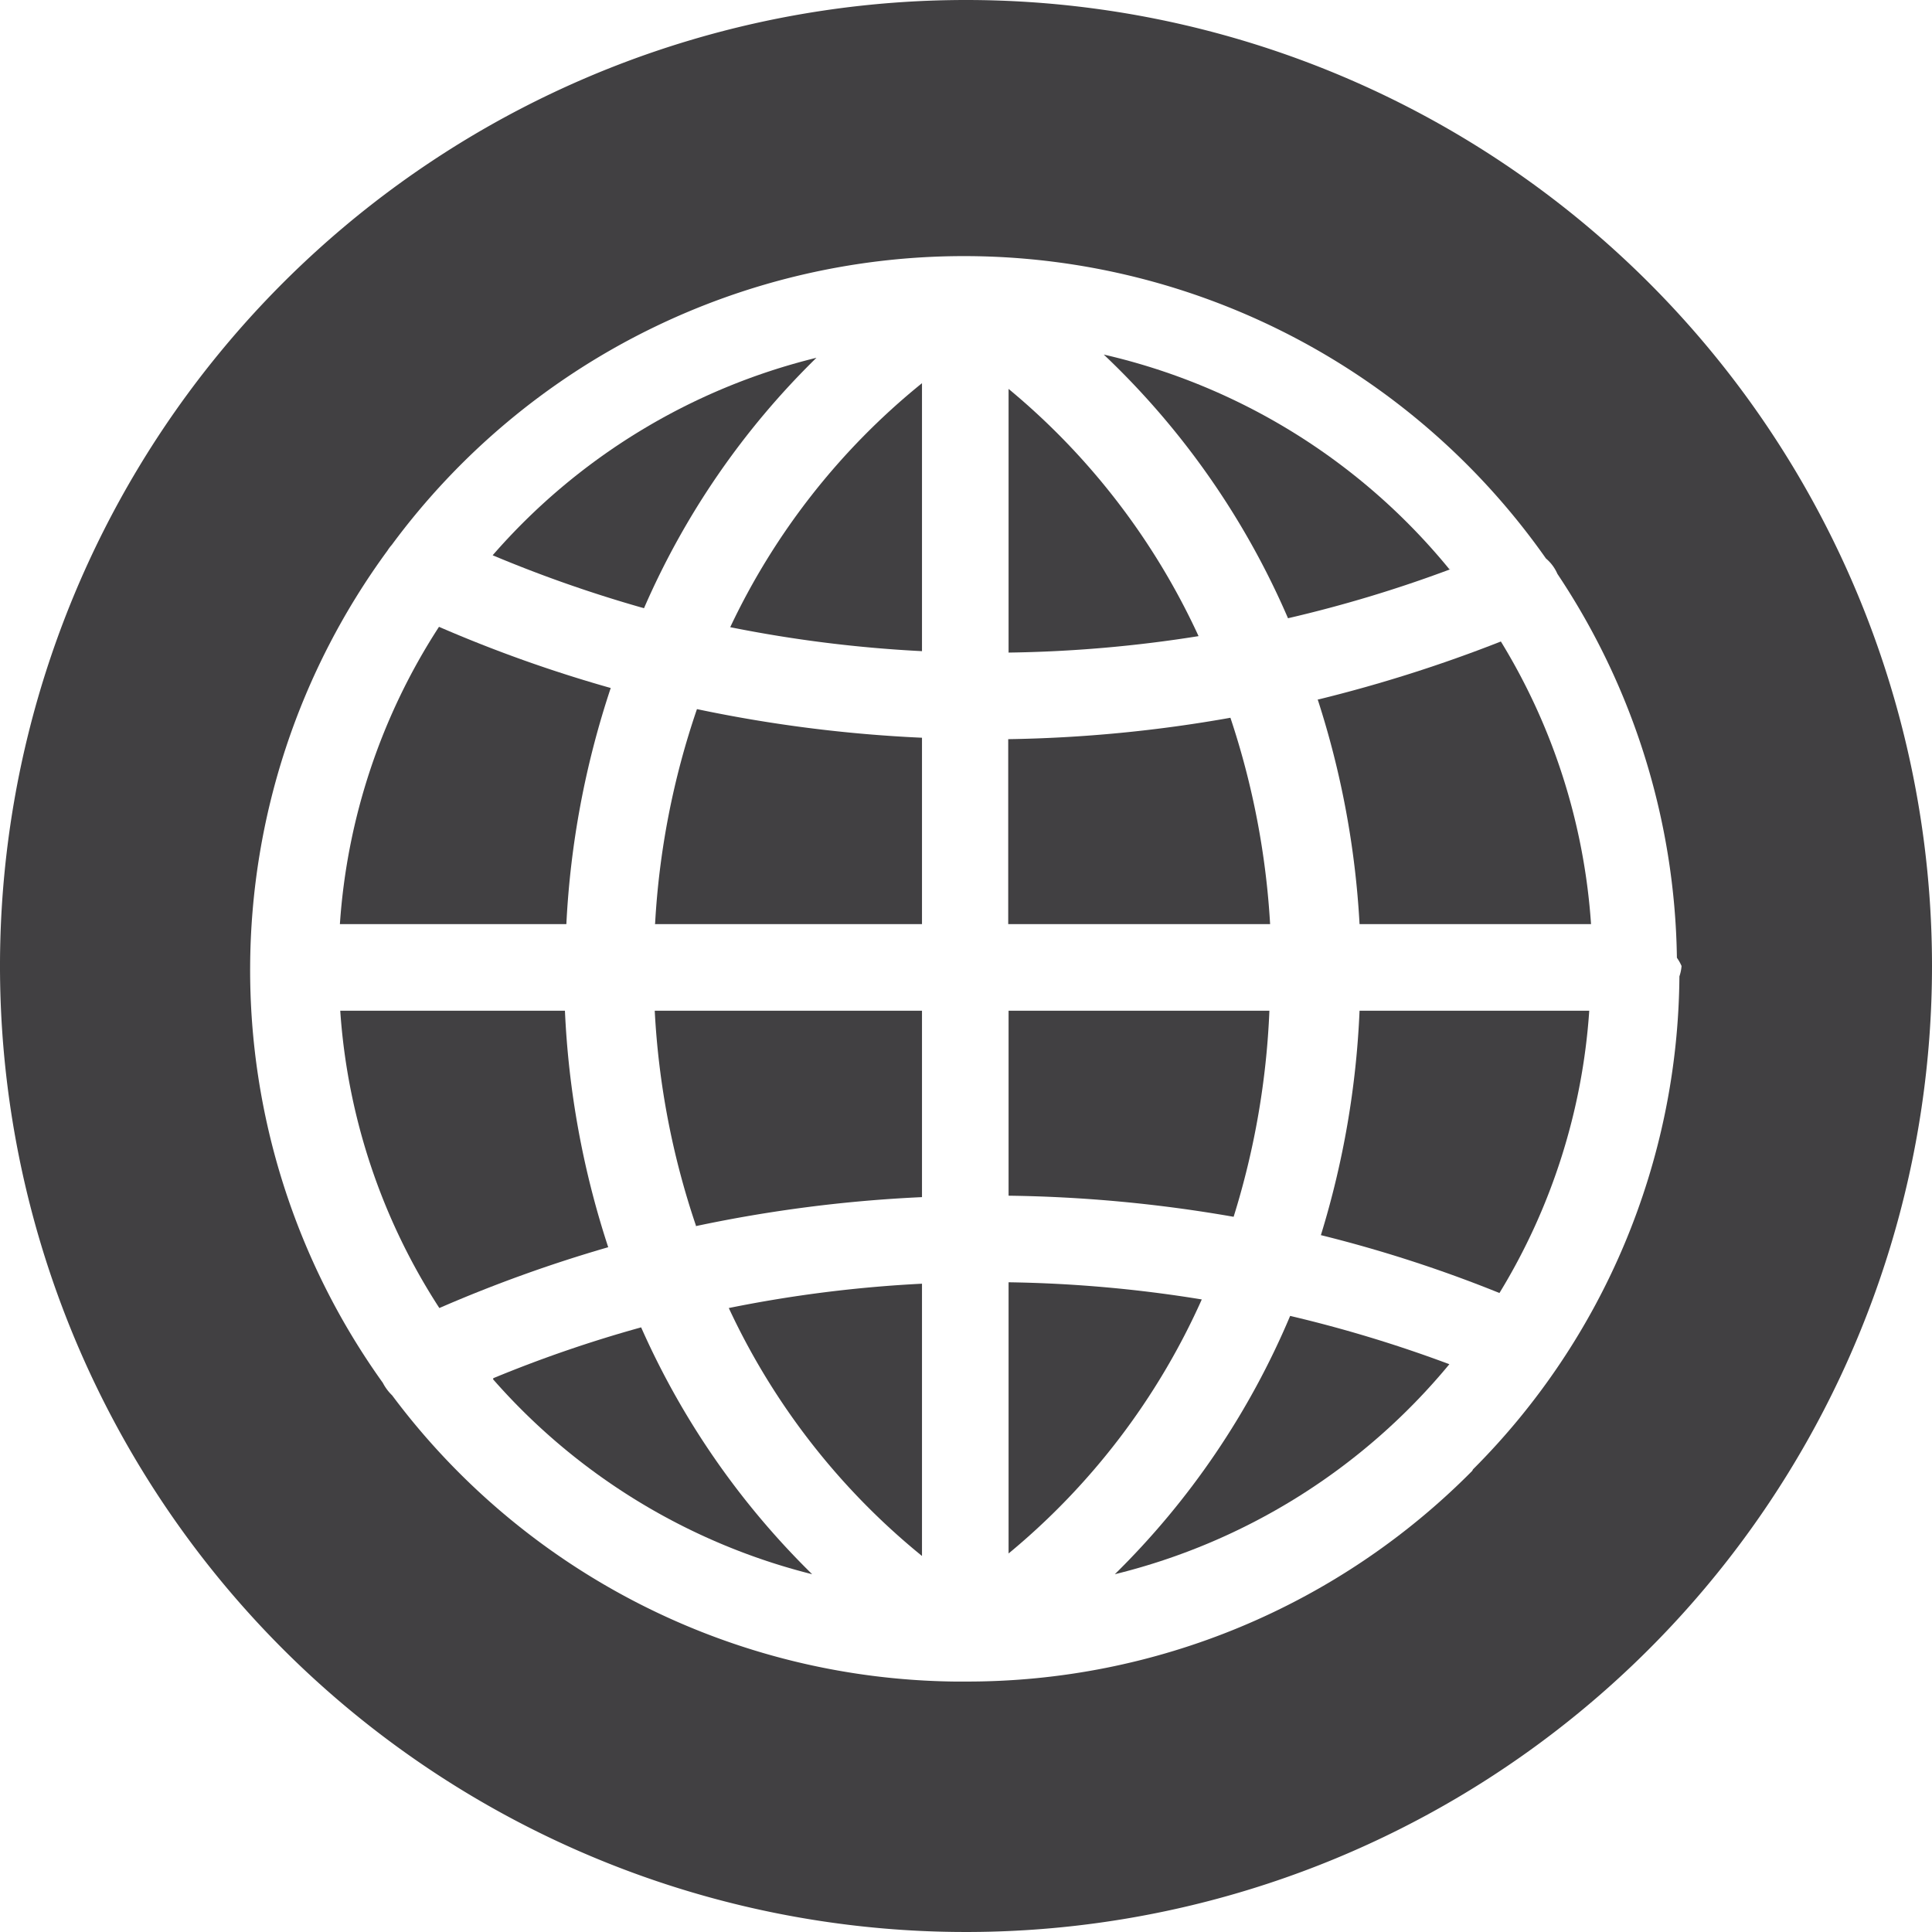 <svg id="Layer_1" data-name="Layer 1" xmlns="http://www.w3.org/2000/svg" viewBox="0 0 54 54"><defs><style>.cls-1{fill:#414042;}</style></defs><title>Geo Diversity</title><path class="cls-1" d="M40.51,15.91a17.55,17.55,0,0,0-9.66-6A22.3,22.3,0,0,1,36,17.28a36.36,36.36,0,0,0,4.54-1.37"/><path class="cls-1" d="M20.41,17.53a36.55,36.55,0,0,0,5.36.67V10.71a19.44,19.44,0,0,0-5.36,6.82"/><path class="cls-1" d="M25.77,43.48v-7.6a36.28,36.28,0,0,0-5.4.68,19.56,19.56,0,0,0,5.4,6.93"/><path class="cls-1" d="M19.45,34.27a39,39,0,0,1,6.32-.81V28.25H18.3a22.28,22.28,0,0,0,1.15,6"/><path class="cls-1" d="M13.78,38.55A17.53,17.53,0,0,0,22.7,44a22.32,22.32,0,0,1-4.78-6.9,35.84,35.84,0,0,0-4.13,1.42"/><path class="cls-1" d="M17.07,19.23a38.08,38.08,0,0,1-4.8-1.71,17.41,17.41,0,0,0-2.77,8.31h6.33a24.76,24.76,0,0,1,1.24-6.6"/><path class="cls-1" d="M22.82,10a17.53,17.53,0,0,0-9.05,5.52A36.75,36.75,0,0,0,18,17,22.11,22.11,0,0,1,22.82,10"/><path class="cls-1" d="M15.84,28.25H9.51a17.41,17.41,0,0,0,2.77,8.31A39,39,0,0,1,17,34.86a24.69,24.69,0,0,1-1.21-6.61"/><path class="cls-1" d="M18.3,25.83h7.47V20.62a39,39,0,0,1-6.29-.8,22.31,22.31,0,0,0-1.17,6"/><path class="cls-1" d="M31.16,44a17.55,17.55,0,0,0,9.35-5.87,36.71,36.71,0,0,0-4.45-1.35A22.23,22.23,0,0,1,31.16,44"/><path class="cls-1" d="M36.83,19.55A24.72,24.72,0,0,1,38,25.83h6.47a17.38,17.38,0,0,0-2.52-7.9,39.85,39.85,0,0,1-5.1,1.62"/><path class="cls-1" d="M36.91,34.52a37.16,37.16,0,0,1,5,1.62,17.38,17.38,0,0,0,2.51-7.89H38a24.86,24.86,0,0,1-1.08,6.27"/><path class="cls-1" d="M41.15,41.11A19.86,19.86,0,0,1,27,47h-.32a19.91,19.91,0,0,1-15.72-8,1.33,1.33,0,0,1-.26-.35h0a19.81,19.81,0,0,1,.13-23.26,1.19,1.19,0,0,1,.12-.16,19.88,19.88,0,0,1,32.26.38,1.17,1.17,0,0,1,.32.43.08.08,0,0,1,0,0,19.81,19.81,0,0,1,3.34,10.73A1.23,1.23,0,0,1,47,27a1.18,1.18,0,0,1-.06.29,19.68,19.68,0,0,1-5.77,13.78M27,0A27,27,0,1,0,54,27,27,27,0,0,0,27,0"/><path class="cls-1" d="M28.19,10.86v7.38a36.75,36.75,0,0,0,5.31-.46,19.61,19.61,0,0,0-5.31-6.91"/><path class="cls-1" d="M28.19,35.84v7.58a19.54,19.54,0,0,0,5.4-7.1,36.66,36.66,0,0,0-5.4-.48"/><path class="cls-1" d="M35.52,28.25H28.19v5.17a39.35,39.35,0,0,1,6.29.59,22.37,22.37,0,0,0,1-5.76"/><path class="cls-1" d="M34.4,20.06a38.7,38.7,0,0,1-6.22.6v5.17h7.32a22.27,22.27,0,0,0-1.11-5.77"/></svg>
